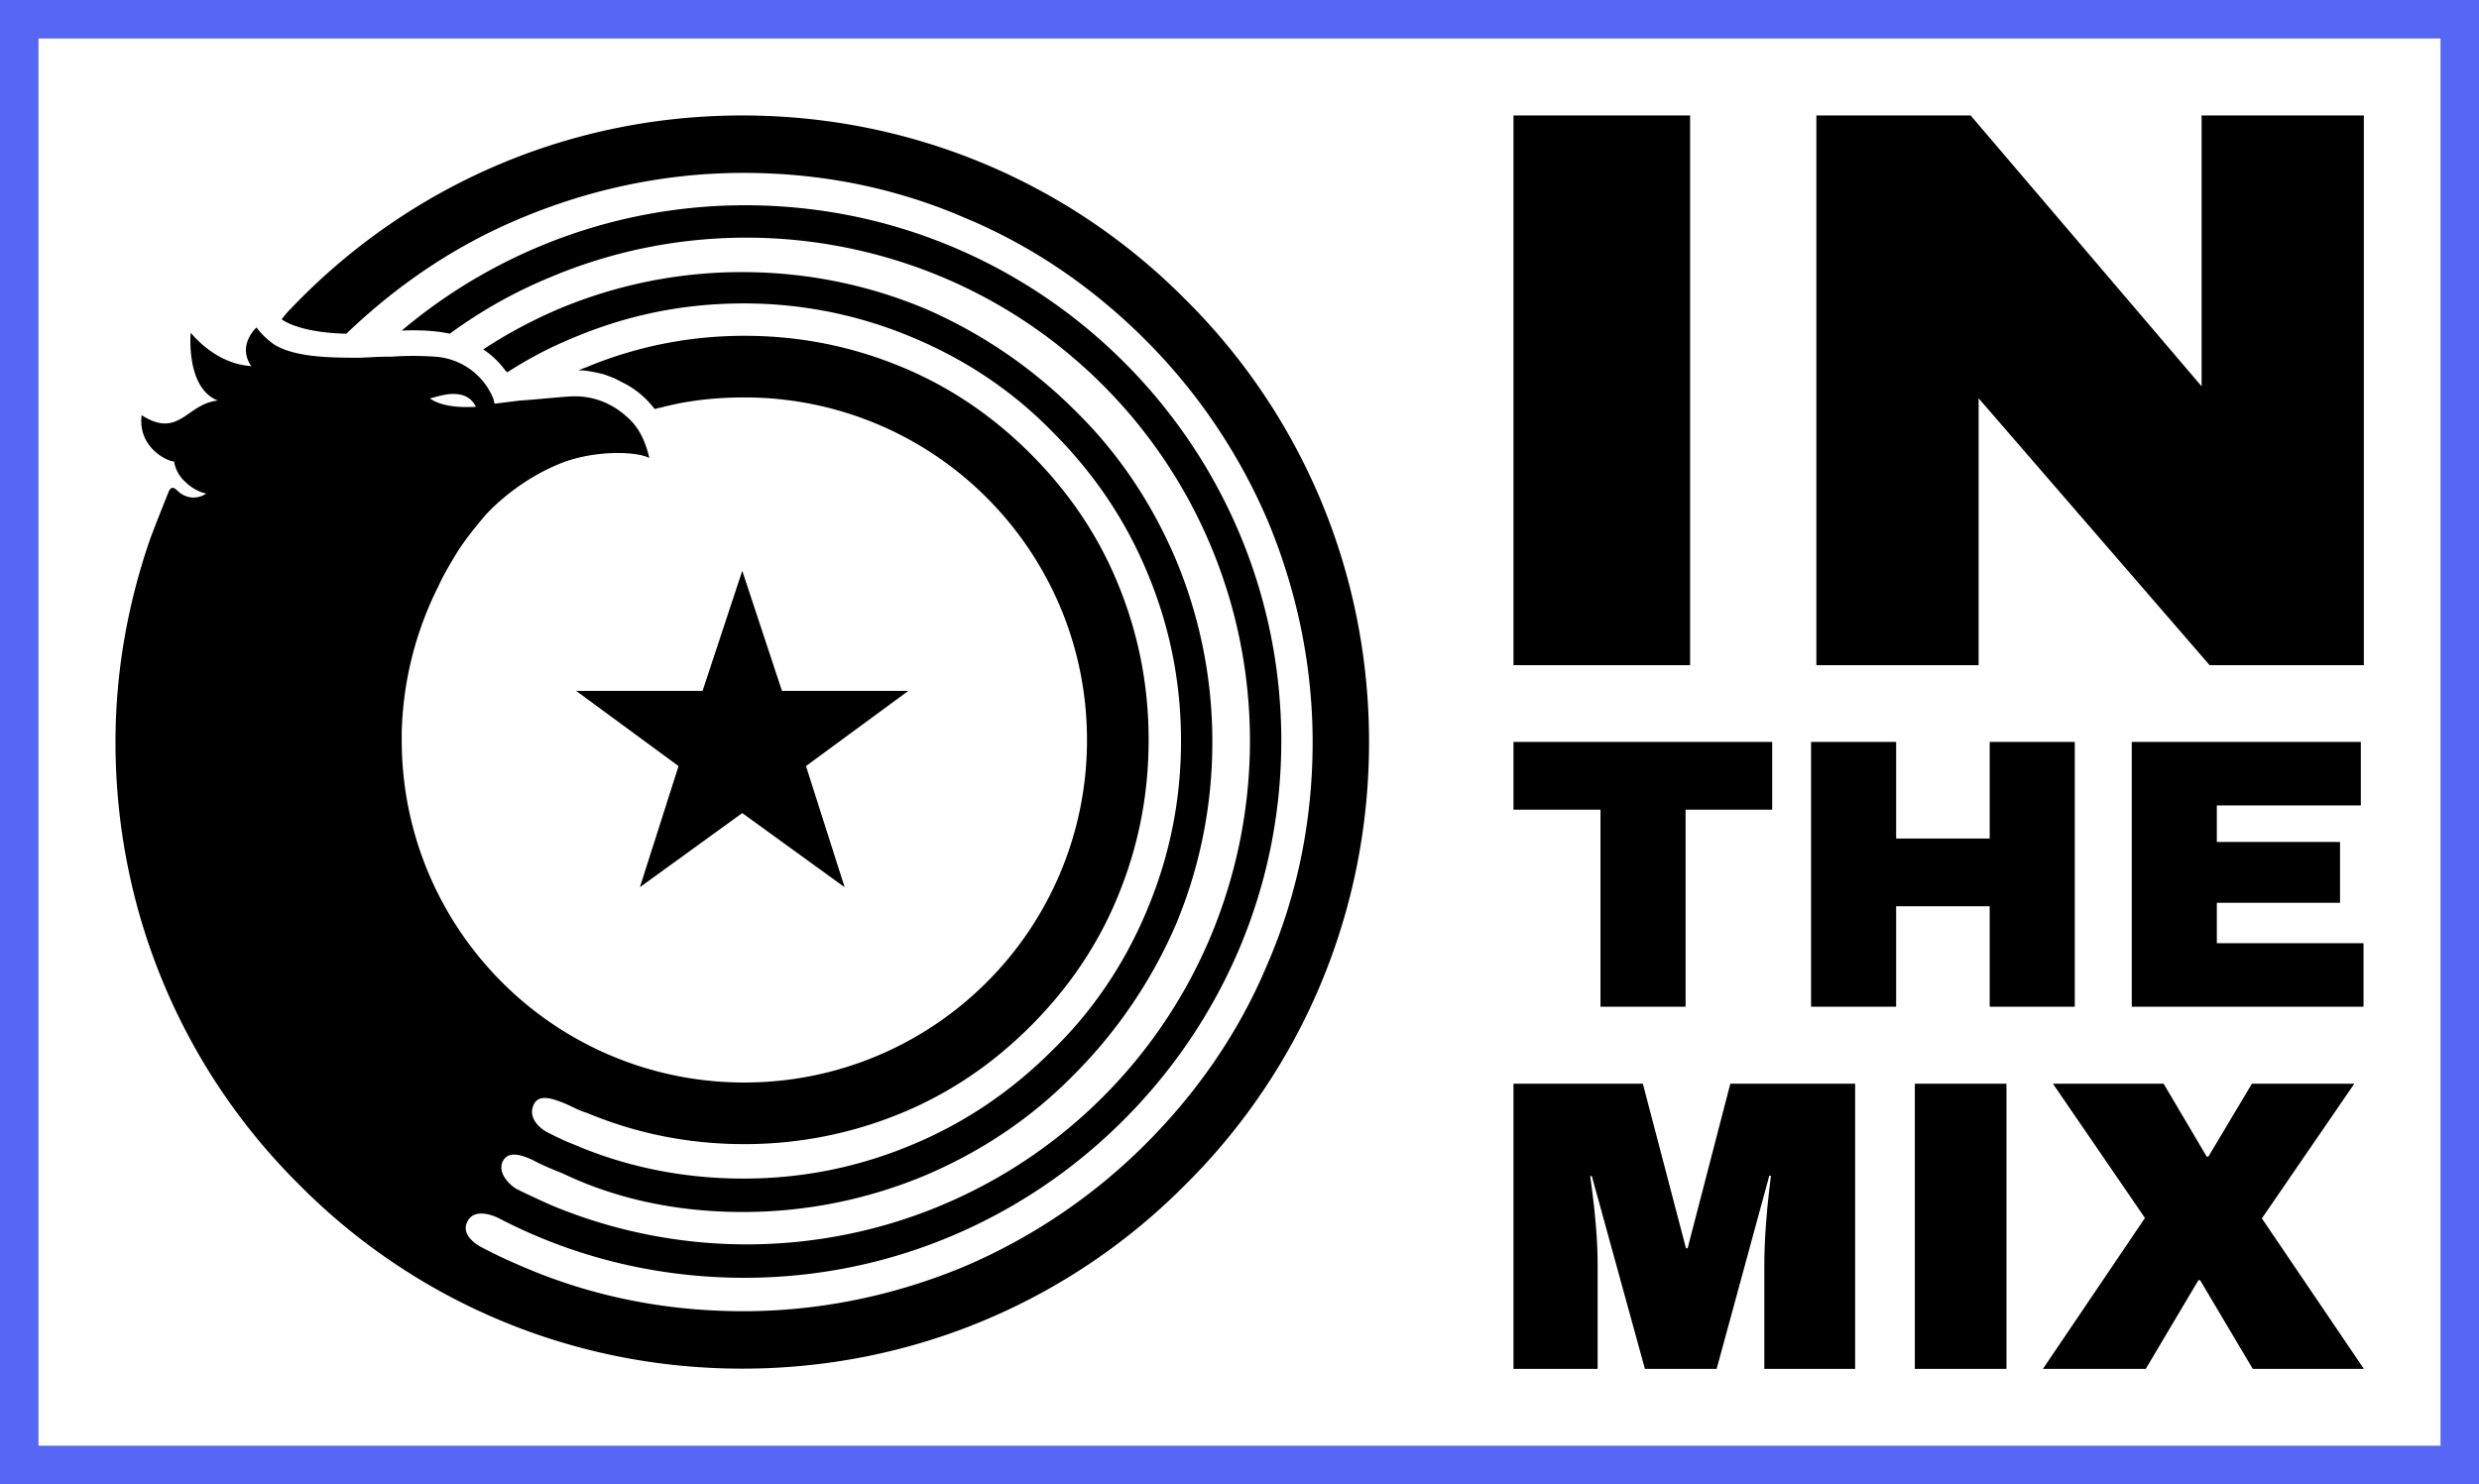 <?xml version="1.0" standalone="no"?>
<svg xmlns="http://www.w3.org/2000/svg" viewBox="0 0 257.576 154.256" width="257.576" height="154.256"><rect fill="none" stroke="#5567f4" stroke-width="4" width="253.576" height="150.256" x="2" y="2"></rect><g fill="#000000" color="#000000" transform="translate(12 12) scale(2.412)"><svg width="54.0" height="54.0" x="0.0" y="0.0" viewBox="0 0 54 54"><path fill="currentColor" fill-rule="evenodd" d="M14.31 12.015c.81-.09 1.08.27 1.215.54-.81.045-1.53-.045-1.98-.36.18-.045.45-.135.765-.18M27 0c7.47 0 14.22 3.015 19.08 7.92C50.985 12.78 54 19.53 54 27c0 7.47-3.015 14.22-7.92 19.08C41.22 50.985 34.47 54 27 54c-7.47 0-14.22-3.015-19.08-7.92C3.015 41.22 0 34.47 0 27c0-3.06.54-5.985 1.485-8.73.27-.72.54-1.395.81-2.07.045-.09.135-.27.36-.045.36.36.855.405 1.26.135-.27-.045-.63-.225-.9-.495-.315-.27-.45-.63-.495-.9-.045.09-1.575-.45-1.395-1.98 1.62 1.035 1.935-.495 3.285-.63-1.395-.54-1.17-2.925-1.17-2.925s1.035 1.35 2.61 1.44c-.63-.9.225-1.665.225-1.665s.315.45.81.765c.855.495 2.205.54 3.51.54.405 0 .855-.045 1.26-.045h.225a13.18 13.18 0 0 1 1.89 0 2.906 2.906 0 0 1 2.52 1.845s0 .09.045.18l1.08-.135c.72-.045 1.485-.135 2.205-.18 1.035-.045 1.845.36 2.43.9.63.54.855 1.35.945 1.755-.495-.27-2.205-.36-3.69.18-1.89.72-3.15 2.025-3.42 2.34-.45.54-.855 1.035-1.215 1.62-.27.45-.54.9-.765 1.395a14.813 14.813 0 0 0-1.575 6.3v.315c0 4.095 1.665 7.785 4.32 10.44a14.723 14.723 0 0 0 10.44 4.32c4.095 0 7.785-1.665 10.44-4.32a14.726 14.726 0 0 0 4.32-10.44c0-4.095-1.665-7.785-4.32-10.44a14.725 14.725 0 0 0-10.44-4.32c-1.26 0-2.475.135-3.645.45-.09 0-.135.045-.225.045a3.839 3.839 0 0 0-1.44-1.17c-.315-.18-.495-.225-.72-.315-.36-.09-.765-.18-1.125-.18.135-.045.225-.09.36-.135 2.16-.9 4.455-1.35 6.795-1.35 2.385 0 4.635.45 6.795 1.35 2.07.855 3.915 2.115 5.535 3.735 1.62 1.62 2.88 3.465 3.735 5.535.9 2.16 1.35 4.41 1.35 6.795s-.45 4.635-1.35 6.795c-.855 2.07-2.115 3.915-3.735 5.535-1.62 1.62-3.465 2.88-5.535 3.735-2.16.9-4.455 1.35-6.795 1.35-2.385 0-4.635-.45-6.795-1.35-.315-.09-.63-.27-.945-.405-.36-.135-1.125-.495-1.35.09-.225.54.27.99.63 1.17.36.18.72.36 1.08.495 2.295.99 4.77 1.485 7.335 1.485 2.565 0 4.995-.495 7.335-1.485 2.25-.945 4.23-2.295 5.985-4.05 1.755-1.71 3.105-3.735 4.05-5.985.99-2.34 1.485-4.77 1.485-7.335 0-2.565-.495-4.995-1.485-7.335-.945-2.25-2.295-4.23-4.05-5.985-1.71-1.755-3.735-3.105-5.985-4.05A18.588 18.588 0 0 0 27.045 8.1c-2.565 0-4.995.495-7.335 1.485-.99.405-1.935.9-2.835 1.485l-.09-.09a3.64 3.64 0 0 0-.945-.9 20.833 20.833 0 0 1 3.285-1.755A20.332 20.332 0 0 1 27 6.75c2.745 0 5.4.54 7.875 1.575a20.886 20.886 0 0 1 6.435 4.365c1.89 1.845 3.33 4.005 4.365 6.435A20.332 20.332 0 0 1 47.25 27c0 2.745-.54 5.4-1.575 7.875a20.878 20.878 0 0 1-4.365 6.435c-1.845 1.89-4.005 3.33-6.435 4.365A20.332 20.332 0 0 1 27 47.25c-2.745 0-5.4-.54-7.74-1.665-.45-.18-.9-.36-1.305-.585-.315-.135-.99-.45-1.26.045s.27 1.035.585 1.215c.45.225.945.45 1.44.675a21.86 21.86 0 0 0 8.46 1.71c2.925 0 5.805-.585 8.46-1.71a21.59 21.59 0 0 0 6.885-4.635 21.586 21.586 0 0 0 4.635-6.885 21.86 21.86 0 0 0 1.71-8.46c0-2.925-.585-5.805-1.71-8.46a21.58 21.58 0 0 0-4.635-6.885 21.59 21.59 0 0 0-6.885-4.635 21.857 21.857 0 0 0-8.46-1.71c-2.925 0-5.805.585-8.46 1.71-1.53.63-2.97 1.44-4.32 2.43-.405-.09-1.08-.18-2.07-.135a22.911 22.911 0 0 1 14.805-5.4c12.735 0 23.085 10.35 23.085 23.085 0 6.39-2.61 12.15-6.795 16.335-4.185 4.185-9.945 6.795-16.335 6.795-3.78 0-7.38-.9-10.575-2.565-.36-.18-1.08-.405-1.35.135-.27.495.225.9.54 1.08.585.315 1.17.585 1.8.855 3.015 1.305 6.21 1.935 9.54 1.935 3.285 0 6.525-.675 9.54-1.935a24.796 24.796 0 0 0 7.785-5.265c2.25-2.25 4.05-4.86 5.265-7.785 1.305-3.015 1.935-6.255 1.935-9.54 0-3.285-.675-6.525-1.935-9.54a24.796 24.796 0 0 0-5.265-7.785c-2.25-2.25-4.86-4.05-7.785-5.265-3.015-1.305-6.21-1.935-9.54-1.935-3.285 0-6.525.675-9.54 1.935-2.835 1.17-5.355 2.88-7.56 4.995-1.935-.045-2.7-.54-2.79-.63.09-.09.18-.225.27-.315C12.33 3.24 19.26 0 27 0zm0 19.62l1.71 5.175h5.445l-4.41 3.24 1.665 5.22L27 30.06l-4.41 3.195 1.665-5.22-4.41-3.24h5.445L27 19.62z"></path></svg></g><path fill="#000000" fill-rule="nonzero" d="M8.84 27.52L0 27.52L0 0L8.84 0L8.84 27.52ZM42.56 27.52L34.84 27.52L23.28 14.16L23.28 27.52L15.16 27.52L15.16 0L22.88 0L34.44 13.56L34.44 0L42.56 0L42.56 27.52Z" transform="translate(157.256 12) scale(2.076)"></path><path fill="#000000" fill-rule="nonzero" d="M26.88 7.04L17.88 7.04L17.88 27.52L9.04 27.52L9.04 7.04L0 7.04L0 0L26.88 0L26.88 7.04ZM58.32 27.52L49.48 27.52L49.48 17.08L39.76 17.08L39.76 27.52L30.92 27.52L30.92 0L39.76 0L39.76 10.04L49.48 10.04L49.48 0L58.32 0L58.32 27.52ZM64.24 27.52L64.24 0L88.04 0L88.04 6.60L73.08 6.60L73.08 10.40L85.88 10.40L85.88 16.72L73.08 16.72L73.08 20.92L88.32 20.92L88.32 27.52L64.24 27.52Z" transform="translate(157.256 77.11) scale(1)"></path><path fill="#000000" fill-rule="nonzero" d="M32.96 27.52L24.20 27.52L24.20 17.60Q24.20 15.76 24.34 13.82Q24.48 11.88 24.64 10.56Q24.80 9.24 24.84 8.88L24.84 8.88L24.68 8.88L19.60 27.52L12.68 27.52L7.56 8.92L7.40 8.92Q7.44 9.28 7.62 10.58Q7.80 11.88 7.96 13.82Q8.12 15.76 8.12 17.60L8.12 17.60L8.12 27.52L0 27.52L0 0L12.48 0L16.64 15.88L16.80 15.88L20.92 0L32.96 0L32.96 27.52ZM47.56 27.52L38.72 27.52L38.72 0L47.56 0L47.56 27.52ZM72.20 13L82.04 27.52L71.32 27.52L66.24 18.96L66.08 18.96L61 27.52L51.08 27.52L60.92 12.96L52.04 0L62.72 0L66.88 7.04L67.04 7.04L71.24 0L81.12 0L72.20 13Z" transform="translate(157.256 112.63) scale(1.077)"></path></svg>